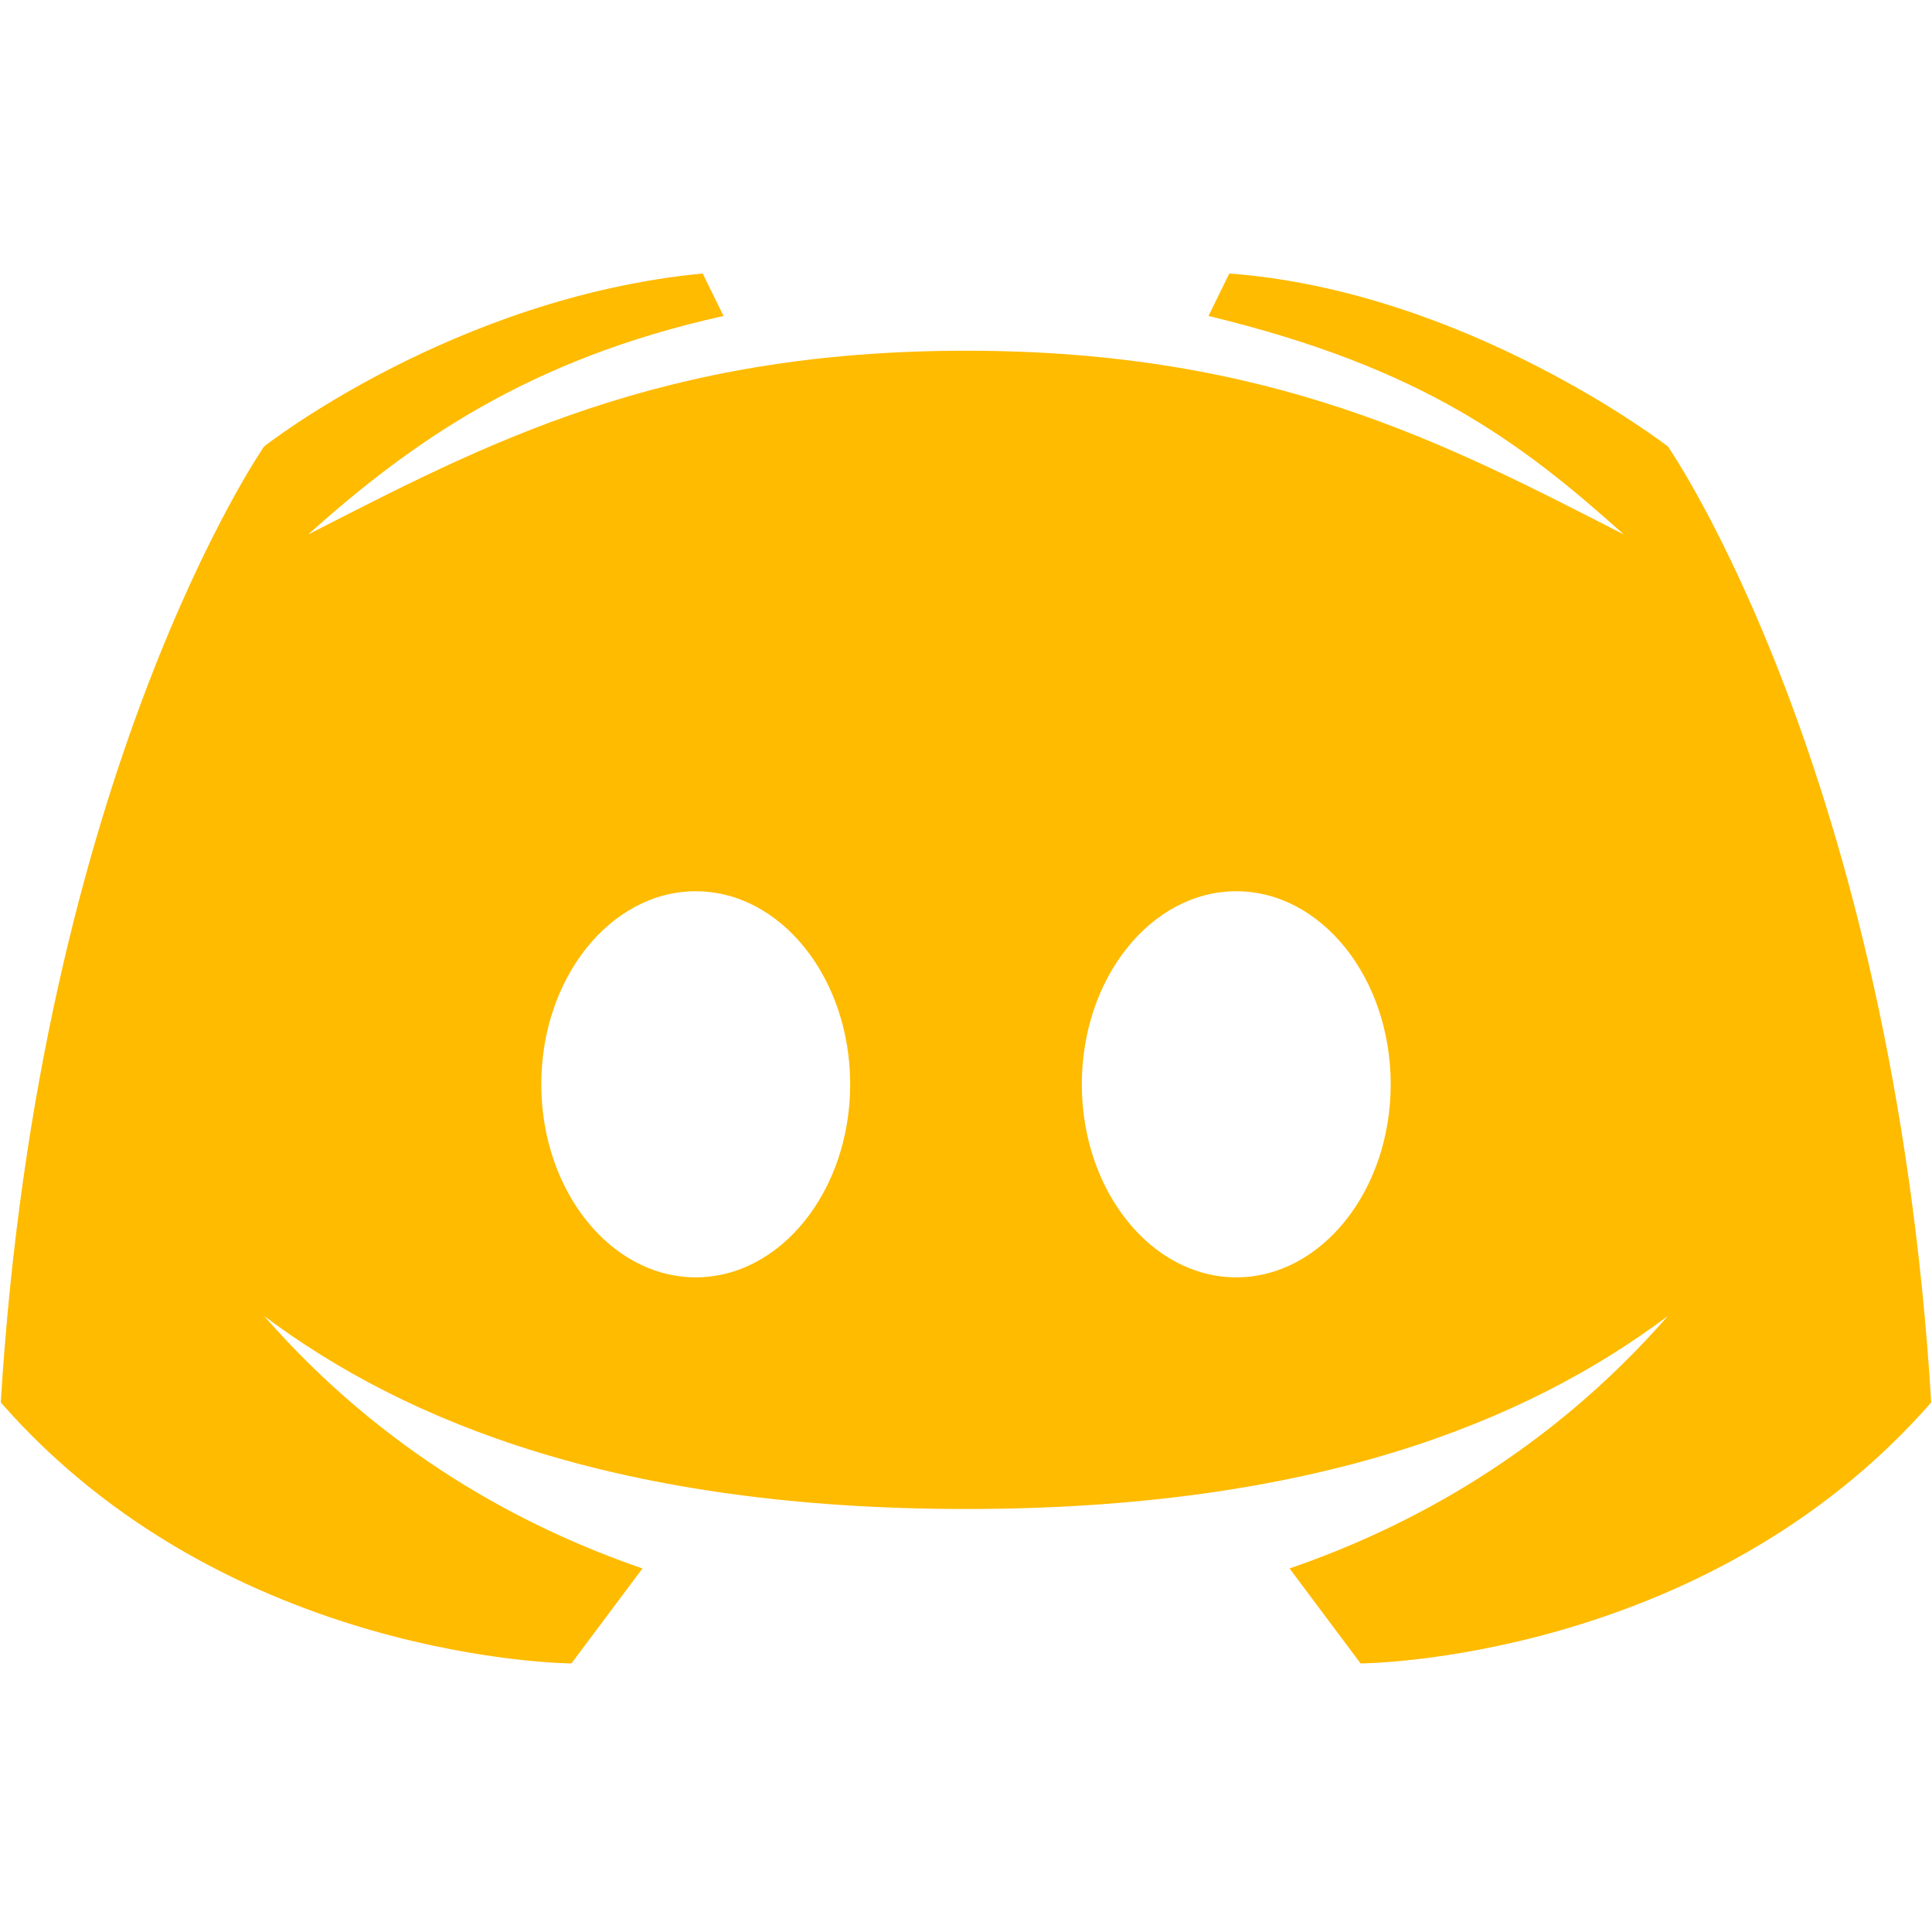 <svg width="1024" height="1024" xmlns="http://www.w3.org/2000/svg">
	<path fill="#ffbb00" d="m884.029,236.64c0,0 -106.412,-82.263 -232.469,-91.677l-11.048,22.509c113.776,27.422 165.755,67.121 220.189,115.825c-93.725,-47.886 -186.628,-97.407 -348.701,-97.407s-254.977,49.522 -348.7,97.407c54.433,-48.704 116.642,-92.906 220.188,-115.825l-11.05,-22.509c-132.196,12.687 -232.467,91.677 -232.467,91.677s-119.098,171.485 -139.562,506.68c120.326,137.515 302.453,138.334 302.453,138.334l37.653,-50.34c-64.256,-22.102 -137.515,-61.801 -200.543,-133.833c75.306,56.48 188.674,102.318 372.029,102.318s296.723,-45.838 372.03,-102.318c-63.03,72.032 -136.288,111.731 -200.545,133.833l37.653,50.34c0,0 182.127,-0.82 302.453,-138.334c-20.464,-335.194 -139.561,-506.68 -139.561,-506.68zm-515.275,440.378c-45.02,0 -81.855,-45.838 -81.855,-102.318s36.834,-102.318 81.855,-102.318s81.854,45.838 81.854,102.318s-36.834,102.318 -81.854,102.318zm286.491,0c-45.019,0 -81.854,-45.838 -81.854,-102.318s36.836,-102.318 81.854,-102.318s81.855,45.838 81.855,102.318s-36.836,102.318 -81.855,102.318z" />
</svg>